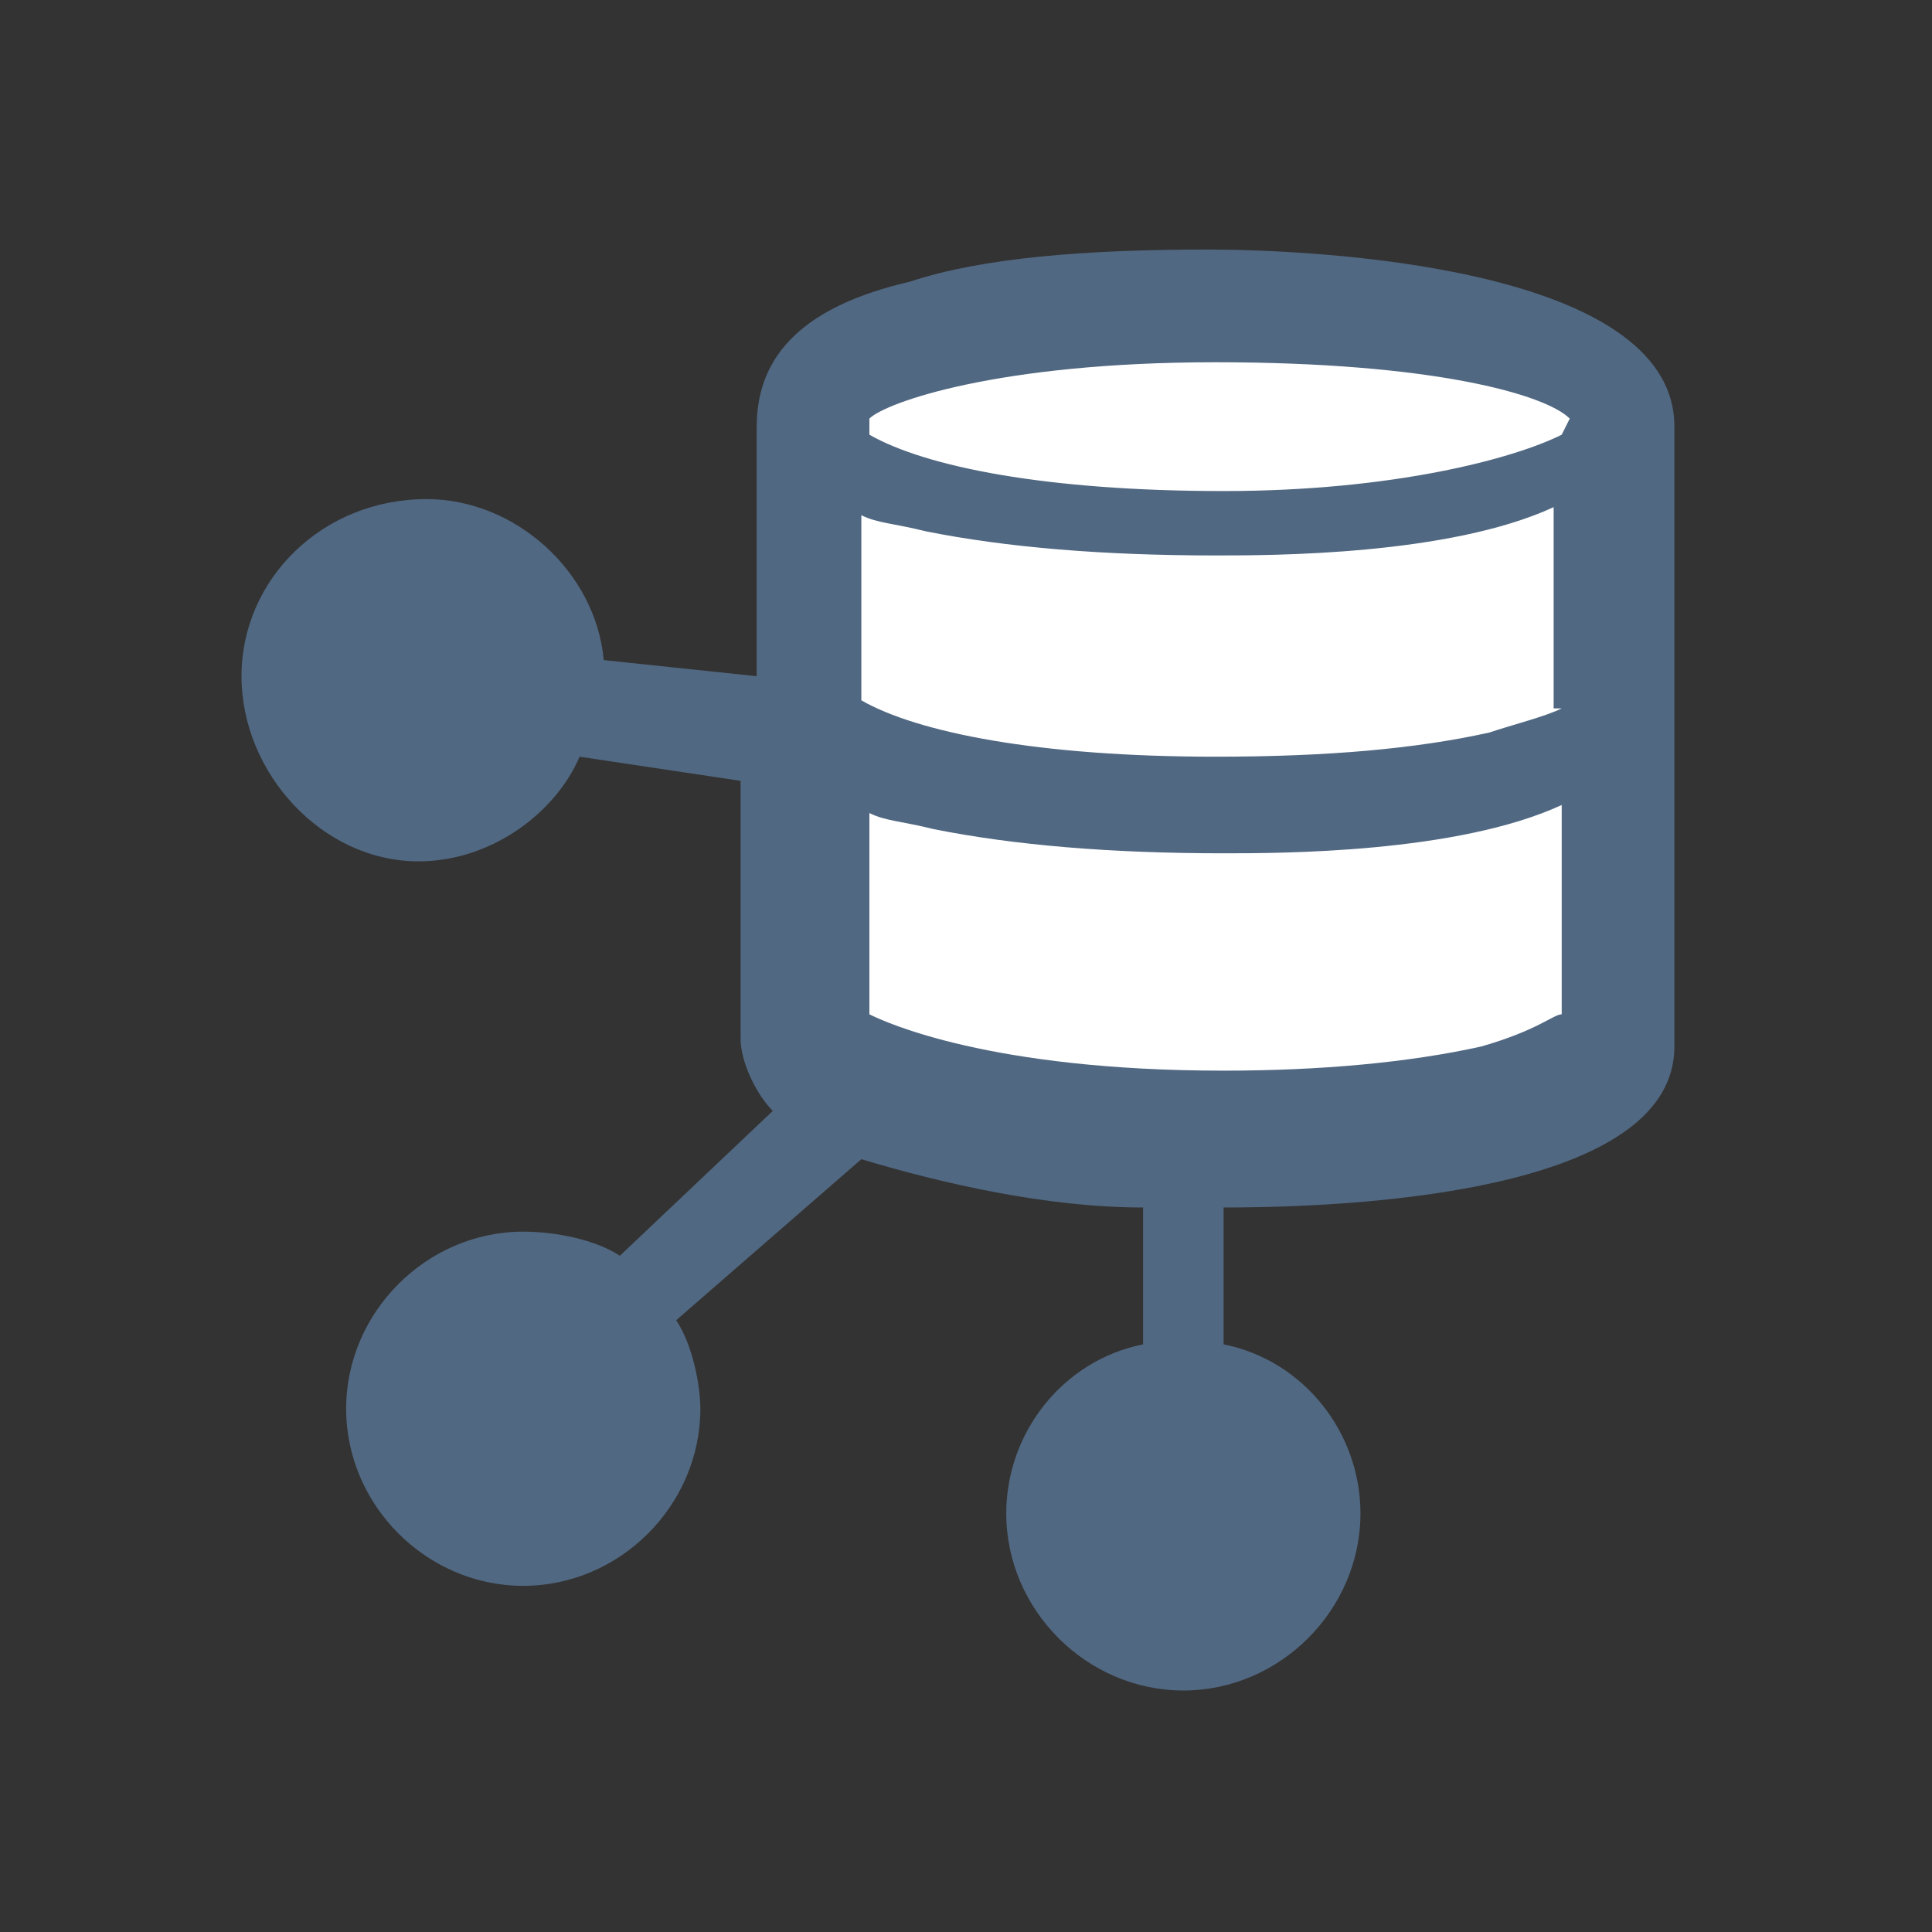 <?xml version="1.0" encoding="utf-8"?>
<!-- Generator: Adobe Illustrator 18.0.0, SVG Export Plug-In . SVG Version: 6.00 Build 0)  -->
<!DOCTYPE svg PUBLIC "-//W3C//DTD SVG 1.1//EN" "http://www.w3.org/Graphics/SVG/1.1/DTD/svg11.dtd">
<svg version="1.1" id="Layer_1" xmlns="http://www.w3.org/2000/svg" xmlns:xlink="http://www.w3.org/1999/xlink" x="0px" y="0px"
	 viewBox="0 0 24 24" enable-background="new 0 0 24 24" xml:space="preserve">
<rect x="0" y="0" width="24" height="24" fill="#333333" stroke="none"/>
<g>
	<g>
		<g>
			<path fill="#516882" d="M5.2,10.7c0.9,0,1.7-0.6,2-1.3l2,0.3v3.2c0,0.3,0.2,0.7,0.4,0.9l-1.9,1.8c-0.3-0.2-0.8-0.3-1.2-0.3
				c-1.2,0-2.2,1-2.2,2.2c0,1.2,1,2.2,2.2,2.2s2.2-1,2.2-2.2c0-0.3-0.1-0.8-0.3-1.1l2.3-2c1,0.3,2.3,0.6,3.5,0.6v1.7
				c-1,0.2-1.7,1.1-1.7,2.1c0,1.2,1,2.2,2.2,2.2s2.2-1,2.2-2.2c0-1-0.7-1.9-1.7-2.1v-1.7c2.1,0,5.6-0.3,5.6-2V5.3
				c0-2-4.5-2.2-5.8-2.2c-1.5,0-2.8,0.1-3.7,0.4C10,3.8,9.4,4.4,9.4,5.3v3.1L7.5,8.2c-0.1-1.1-1.1-2-2.2-2C4,6.2,3,7.2,3,8.4
				S4,10.7,5.2,10.7z"/>
		</g>
	</g>
	<g>
		<path fill="#FFFFFF" d="M19.4,12.6c-0.1,0-0.3,0.2-1,0.4c-0.9,0.2-2,0.3-3.2,0.3c-2.9,0-4.2-0.6-4.4-0.7v-2.5
			c0.2,0.1,0.4,0.1,0.8,0.2c1,0.2,2.2,0.3,3.6,0.3c0.7,0,2.9,0,4.2-0.6V12.6z"/>
		<path fill="#FFFFFF" d="M19.4,8.8c-0.2,0.1-0.6,0.2-0.9,0.3c-0.9,0.2-2,0.3-3.4,0.3c-2.2,0-3.7-0.3-4.4-0.7V6.4
			c0.2,0.1,0.4,0.1,0.8,0.2c1,0.2,2.2,0.3,3.6,0.3c0.7,0,2.9,0,4.2-0.6V8.8z"/>
		<path fill="#FFFFFF" d="M19.4,5.4c-0.6,0.3-2.1,0.7-4.2,0.7c-2.2,0-3.7-0.3-4.4-0.7V5.2C11,5,12.4,4.5,15.1,4.5s4.1,0.4,4.4,0.7
			L19.4,5.4L19.4,5.4z"/>
	</g>
</g>
</svg>
